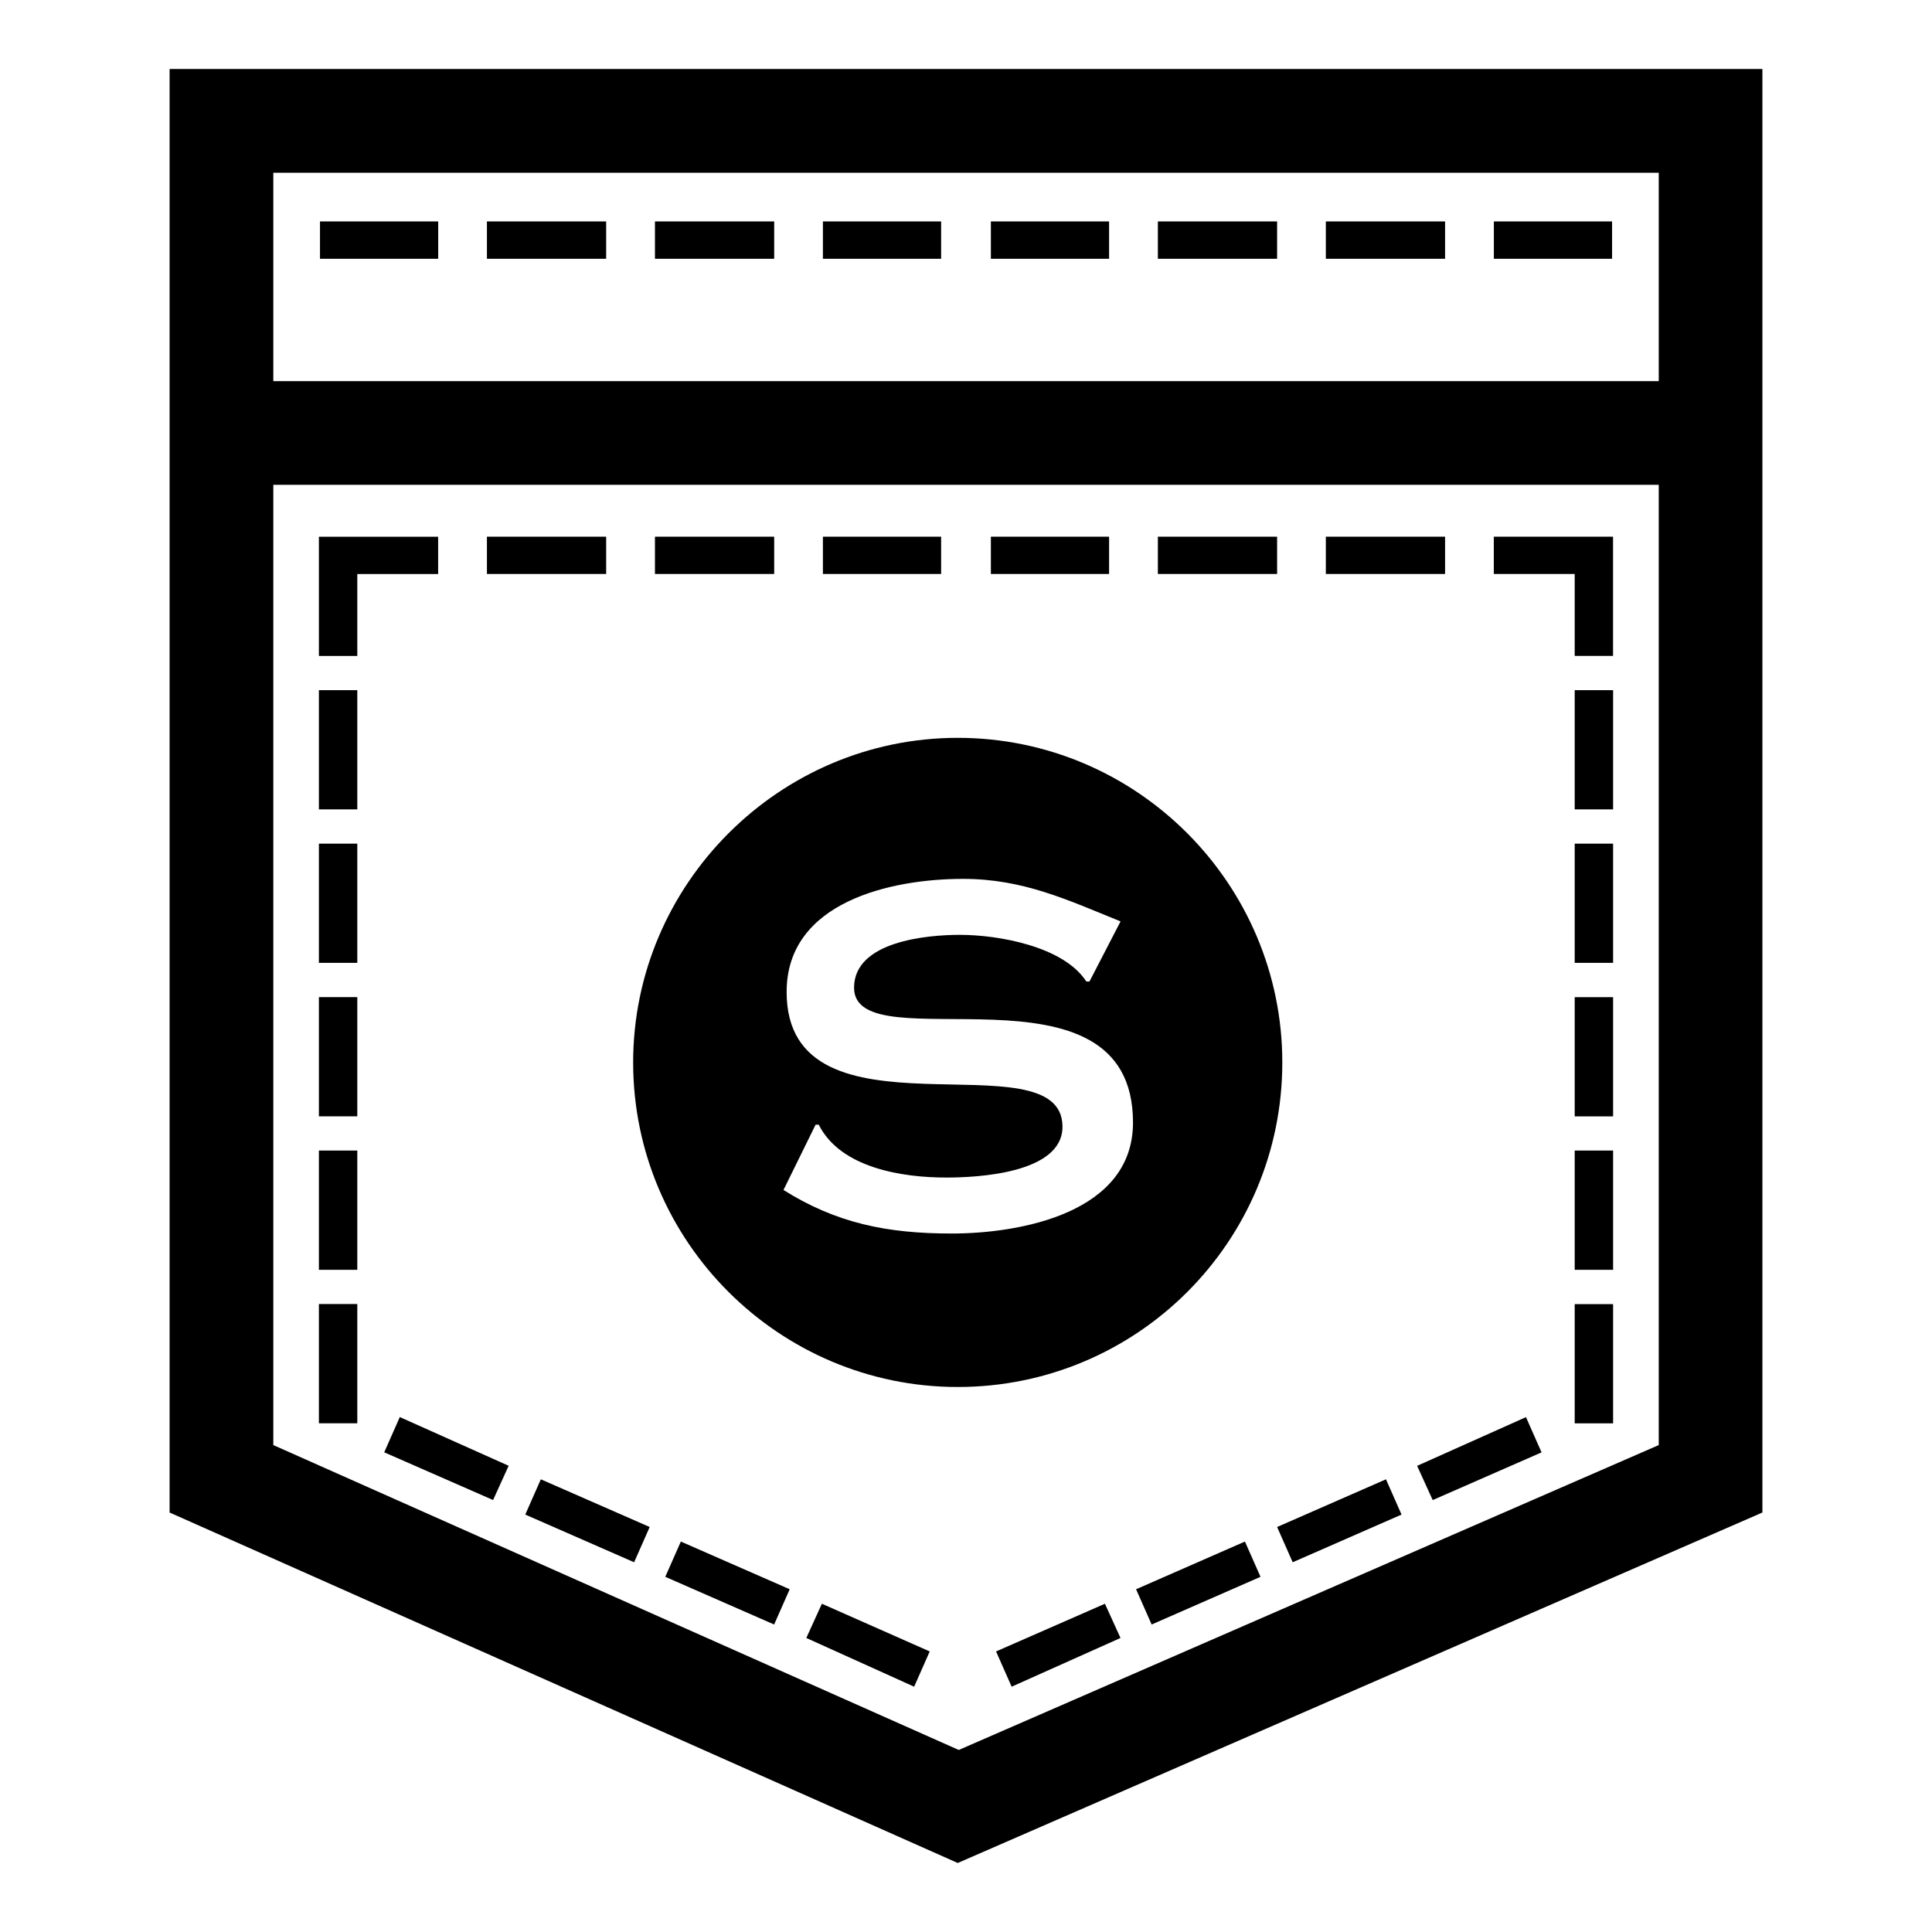 <?xml version="1.0" encoding="utf-8"?>
<!-- Generated by IcoMoon.io -->
<!DOCTYPE svg PUBLIC "-//W3C//DTD SVG 1.1//EN" "http://www.w3.org/Graphics/SVG/1.1/DTD/svg11.dtd">
<svg version="1.1" xmlns="http://www.w3.org/2000/svg" xmlns:xlink="http://www.w3.org/1999/xlink" width="32" height="32" viewBox="0 0 32 32">
<path d="M2.809 1.143h26.382v23.909l-13.328 5.805-13.054-5.805v-23.909zM27.474 23.935v-15.905h-22.947v15.905l11.353 5.050zM27.474 6.313v-3.452h-22.947v3.452h22.947zM5.918 11.431v1.975h-0.636v-1.975h0.636zM5.918 13.973v1.975h-0.636v-1.975h0.636zM5.918 16.515v1.975h-0.636v-1.975h0.636zM5.918 19.057v1.975h-0.636v-1.975h0.636zM5.918 21.599v1.975h-0.636v-1.975h0.636zM6.364 24.055l0.258-0.584 1.803 0.807-0.258 0.567zM8.7 25.086l0.258-0.584 1.803 0.79-0.258 0.584zM11.019 26.117l0.258-0.584 1.803 0.79-0.258 0.584zM13.355 27.13l0.258-0.567 1.786 0.79-0.258 0.584zM16.498 27.353l1.803-0.79 0.258 0.567-1.803 0.807zM18.817 26.323l1.803-0.79 0.258 0.584-1.803 0.79zM21.153 25.292l1.803-0.79 0.258 0.584-1.803 0.79zM23.472 24.279l1.803-0.807 0.258 0.584-1.803 0.79zM7.258 3.668v0.618h-1.958v-0.618h1.958zM10.040 3.668v0.618h-1.975v-0.618h1.975zM12.823 3.668v0.618h-1.975v-0.618h1.975zM15.588 3.668v0.618h-1.958v-0.618h1.958zM18.37 3.668v0.618h-1.958v-0.618h1.958zM21.153 3.668v0.618h-1.975v-0.618h1.975zM23.935 3.668v0.618h-1.975v-0.618h1.975zM26.701 3.668v0.618h-1.958v-0.618h1.958zM5.918 9.508v1.357h-0.636v-1.975h1.975v0.618h-1.34zM10.040 8.889v0.618h-1.975v-0.618h1.975zM12.823 8.889v0.618h-1.975v-0.618h1.975zM15.588 8.889v0.618h-1.958v-0.618h1.958zM18.37 8.889v0.618h-1.958v-0.618h1.958zM21.153 8.889v0.618h-1.975v-0.618h1.975zM23.935 8.889v0.618h-1.975v-0.618h1.975zM26.082 10.864v-1.357h-1.34v-0.618h1.975v1.975h-0.636zM26.082 13.406v-1.975h0.636v1.975h-0.636zM26.082 15.948v-1.975h0.636v1.975h-0.636zM26.082 18.491v-1.975h0.636v1.975h-0.636zM26.082 21.032v-1.975h0.636v1.975h-0.636zM26.082 23.575v-1.975h0.636v1.975h-0.636zM15.863 22.973c-2.954 0-5.376-2.405-5.376-5.376 0-2.954 2.422-5.376 5.376-5.376 2.971 0 5.376 2.422 5.376 5.376 0 2.971-2.405 5.376-5.376 5.376zM13.029 16.429c0 2.611 4.569 0.704 4.569 2.233 0 0.773-1.408 0.842-1.924 0.842-0.721 0-1.752-0.155-2.113-0.876h-0.052l-0.532 1.082c0.876 0.55 1.718 0.721 2.783 0.721 1.151 0 3.006-0.344 3.006-1.838 0-2.834-4.62-0.962-4.62-2.233 0-0.773 1.219-0.876 1.752-0.876 0.636 0 1.718 0.189 2.095 0.773h0.052l0.515-0.996c-0.893-0.361-1.615-0.704-2.611-0.704-1.185 0-2.92 0.378-2.92 1.872z"></path>
</svg>
